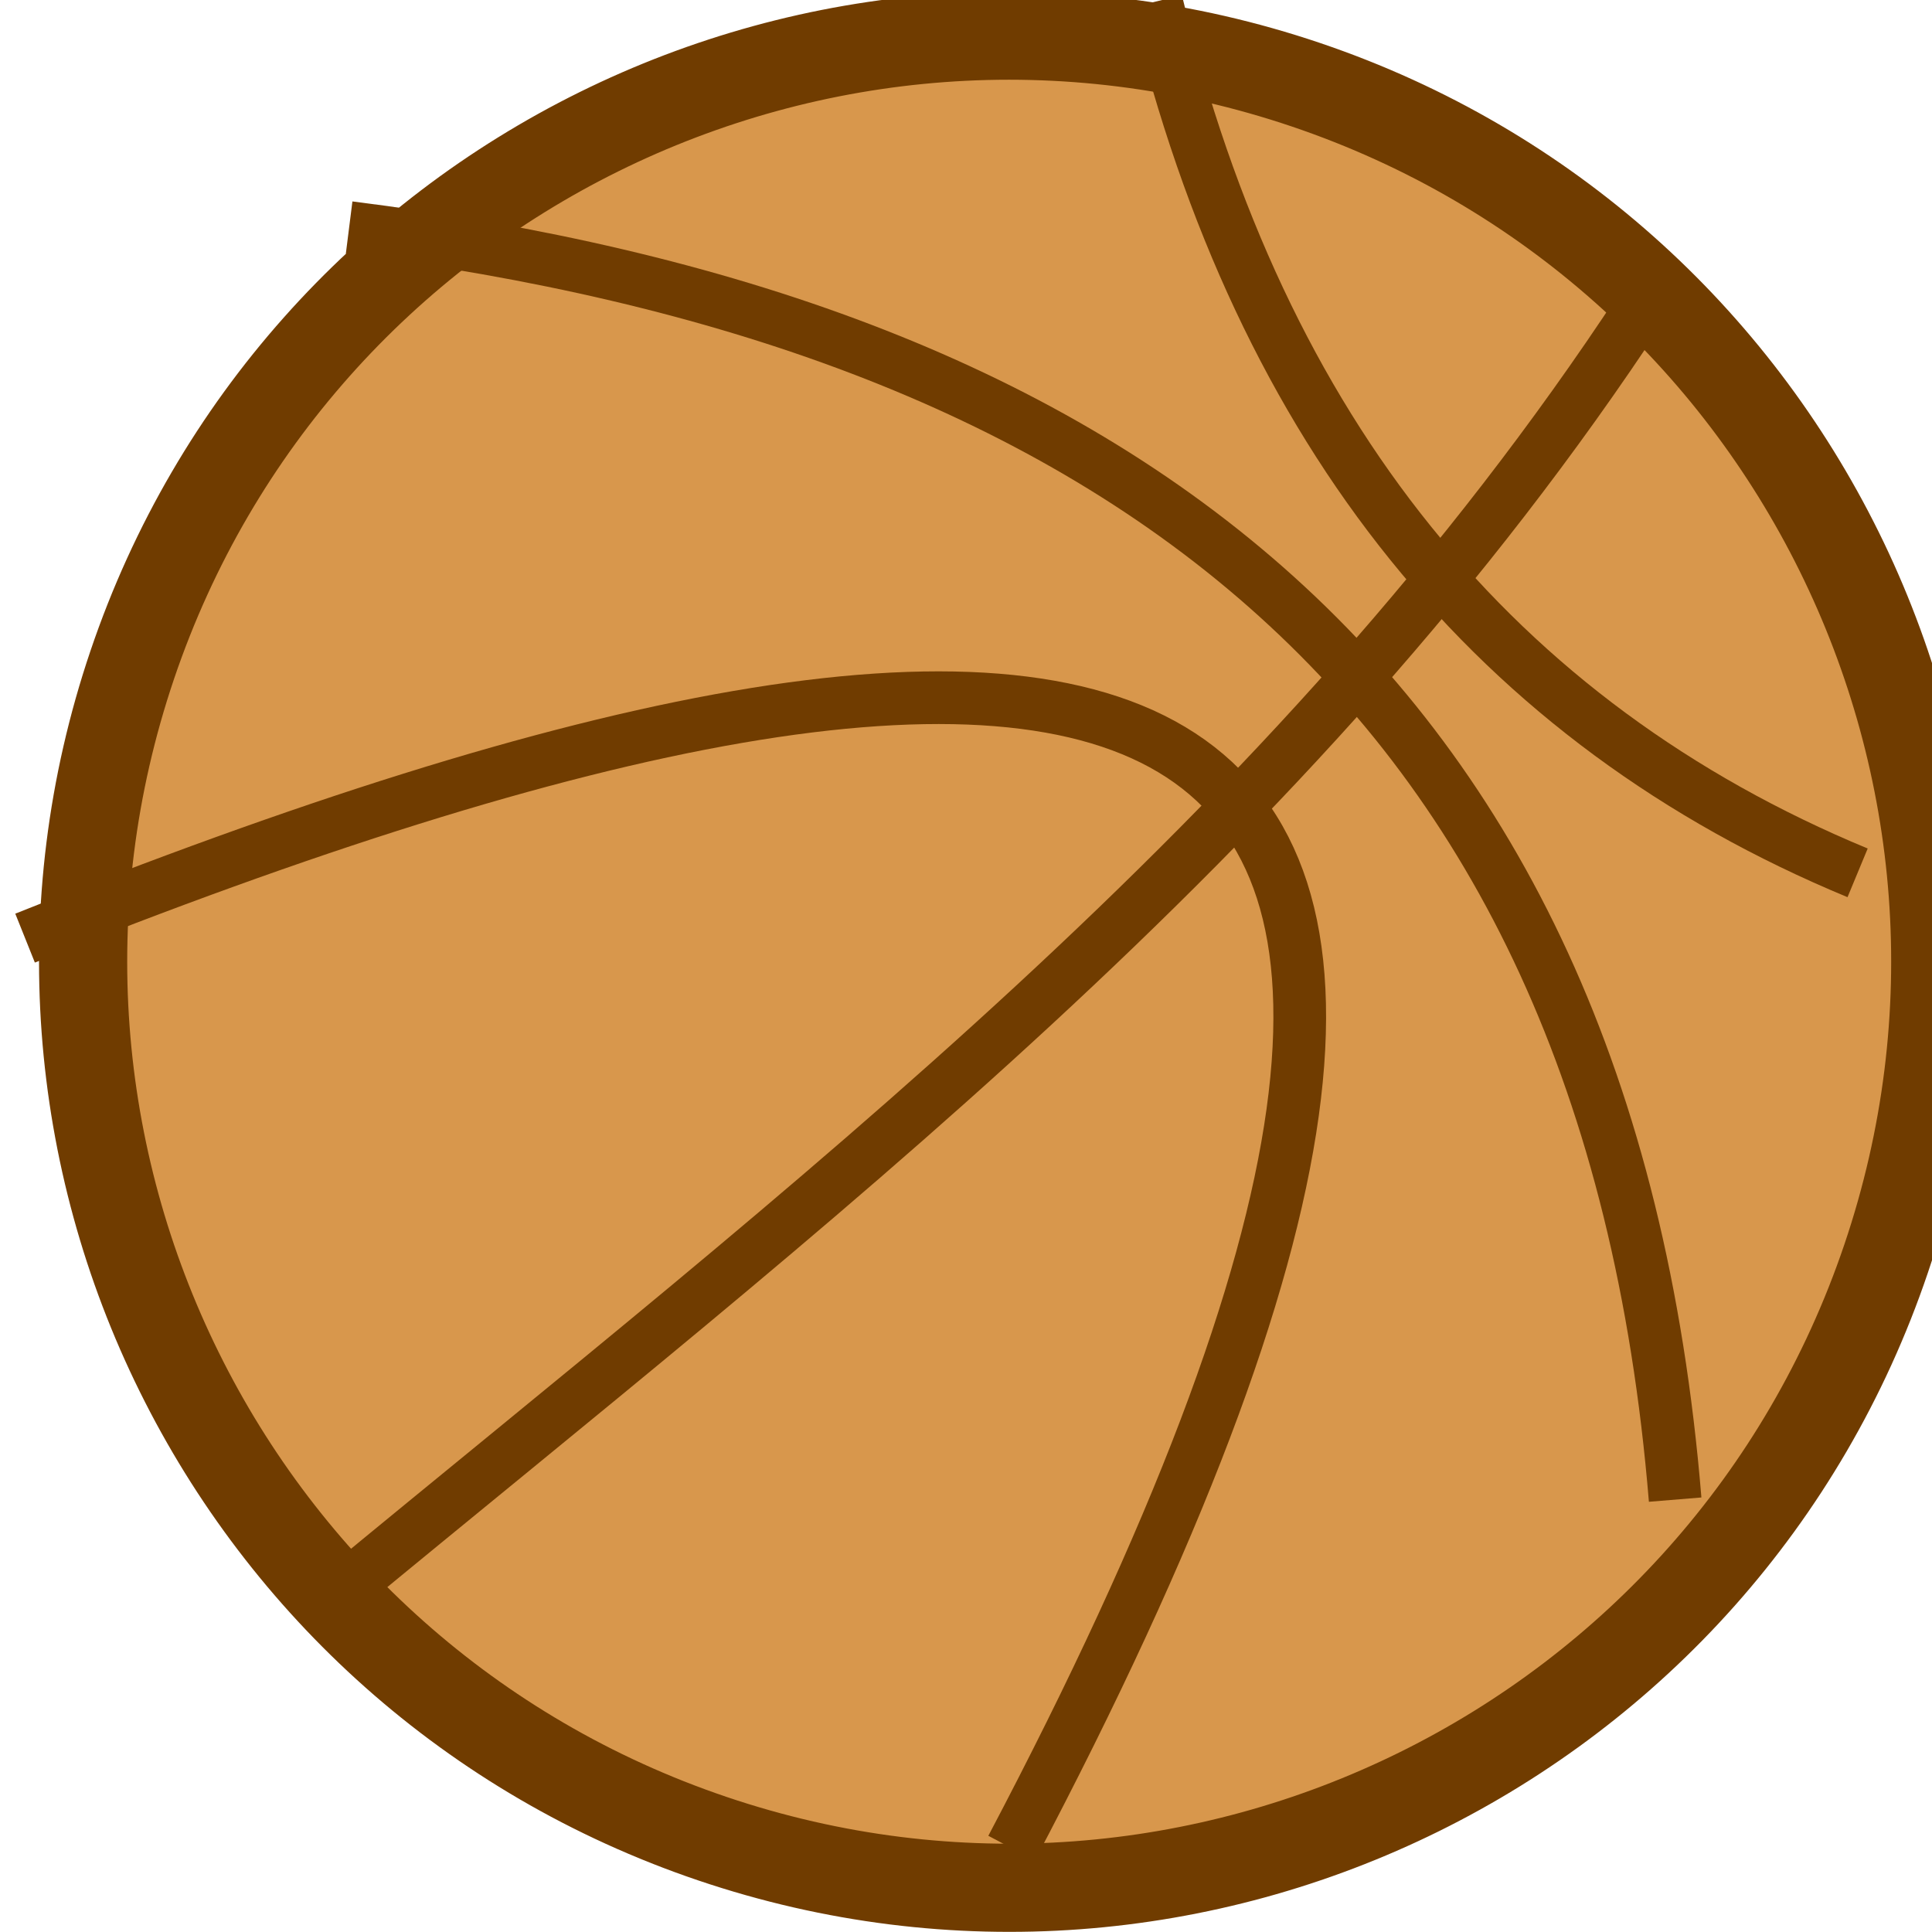 <?xml version="1.0" encoding="UTF-8" standalone="no"?>
<!-- Created with Inkscape (http://www.inkscape.org/) -->

<svg
   xmlns:dc="http://purl.org/dc/elements/1.1/"
   xmlns:cc="http://creativecommons.org/ns#"
   xmlns:rdf="http://www.w3.org/1999/02/22-rdf-syntax-ns#"
   xmlns:svg="http://www.w3.org/2000/svg"
   xmlns="http://www.w3.org/2000/svg"
   xmlns:sodipodi="http://sodipodi.sourceforge.net/DTD/sodipodi-0.dtd"
   xmlns:inkscape="http://www.inkscape.org/namespaces/inkscape"
   width="9.999"
   height="9.999"
   id="svg2"
   version="1.1"
   inkscape:version="0.48.0 r9654"
   sodipodi:docname="winner icon.svg"
   inkscape:export-filename="C:\Users\Joshua\Documents\Visual Studio 2010\Projects\Three on Three Round Robin Scheduler\winner icon.png"
   inkscape:export-xdpi="135.01454"
   inkscape:export-ydpi="135.01454">
  <defs
     id="defs4">
    <inkscape:perspective
       sodipodi:type="inkscape:persp3d"
       inkscape:vp_x="0 : 526.18109 : 1"
       inkscape:vp_y="0 : 1000 : 0"
       inkscape:vp_z="744.09448 : 526.18109 : 1"
       inkscape:persp3d-origin="372.04724 : 350.78739 : 1"
       id="perspective10" />
    <inkscape:perspective
       id="perspective2824"
       inkscape:persp3d-origin="0.5 : 0.33333333 : 1"
       inkscape:vp_z="1 : 0.5 : 1"
       inkscape:vp_y="0 : 1000 : 0"
       inkscape:vp_x="0 : 0.5 : 1"
       sodipodi:type="inkscape:persp3d" />
  </defs>
  <sodipodi:namedview
     id="base"
     pagecolor="#ffffff"
     bordercolor="#666666"
     borderopacity="1.0"
     inkscape:pageopacity="0.0"
     inkscape:pageshadow="2"
     inkscape:zoom="44.8"
     inkscape:cx="-0.73676464"
     inkscape:cy="3.5586486"
     inkscape:document-units="px"
     inkscape:current-layer="g3612"
     showgrid="false"
     inkscape:window-width="1920"
     inkscape:window-height="1178"
     inkscape:window-x="-8"
     inkscape:window-y="-8"
     inkscape:window-maximized="1"
     fit-margin-top="0"
     fit-margin-left="0"
     fit-margin-right="0"
     fit-margin-bottom="0" />
  <g
     inkscape:label="Camada 1"
     inkscape:groupmode="layer"
     id="layer1"
     transform="translate(-165.766,-587.314)">
    <g
       id="g3612"
       transform="matrix(1.33,0,0,1.33,-103.126,-148.956)">
      <path
         transform="matrix(0.065,0.022,-0.022,0.065,199.921,518.791)"
         d="m 317.857,503.076 c 0,28.995 -23.505,52.5 -52.5,52.5 -28.995,0 -52.5,-23.505 -52.5,-52.5 0,-28.995 23.505,-52.5 52.5,-52.5 28.995,0 52.5,23.505 52.5,52.5 z"
         sodipodi:ry="52.5"
         sodipodi:rx="52.5"
         sodipodi:cy="503.07648"
         sodipodi:cx="265.35715"
         id="path2830"
         style="fill:#c86b00;fill-opacity:0.7;stroke:#703c00;stroke-width:5;stroke-miterlimit:4;stroke-opacity:1;stroke-dasharray:none"
         sodipodi:type="arc" />
      <path
         inkscape:connector-curvature="0"
         sodipodi:nodetypes="cc"
         id="path3604"
         d="m 206.674,553.592 c 0.407,1.684 1.323,2.808 2.729,3.391"
         style="fill:none;stroke:#703c00;stroke-width:0.205;stroke-linecap:butt;stroke-linejoin:miter;stroke-miterlimit:4;stroke-opacity:1;stroke-dasharray:none" />
      <path
         inkscape:connector-curvature="0"
         sodipodi:nodetypes="cc"
         id="path3606"
         d="m 203.533,554.472 c 2.9,0.365 4.894,1.716 5.16,4.95"
         style="fill:none;stroke:#703c00;stroke-width:0.205;stroke-linecap:butt;stroke-linejoin:miter;stroke-miterlimit:4;stroke-opacity:1;stroke-dasharray:none" />
      <path
         inkscape:connector-curvature="0"
         sodipodi:nodetypes="cc"
         id="path3608"
         d="m 202.272,557.237 c 4.29,-1.718 6.423,-1.36 3.839,3.541"
         style="fill:none;stroke:#703c00;stroke-width:0.205;stroke-linecap:butt;stroke-linejoin:miter;stroke-miterlimit:4;stroke-opacity:1;stroke-dasharray:none" />
      <path
         inkscape:connector-curvature="0"
         sodipodi:nodetypes="cc"
         id="path3610"
         d="m 208.561,554.783 c -1.359,2.068 -3.252,3.502 -5.08,5.012"
         style="fill:none;stroke:#703c00;stroke-width:0.205;stroke-linecap:butt;stroke-linejoin:miter;stroke-miterlimit:4;stroke-opacity:1;stroke-dasharray:none" />
    </g>
  </g>
</svg>
